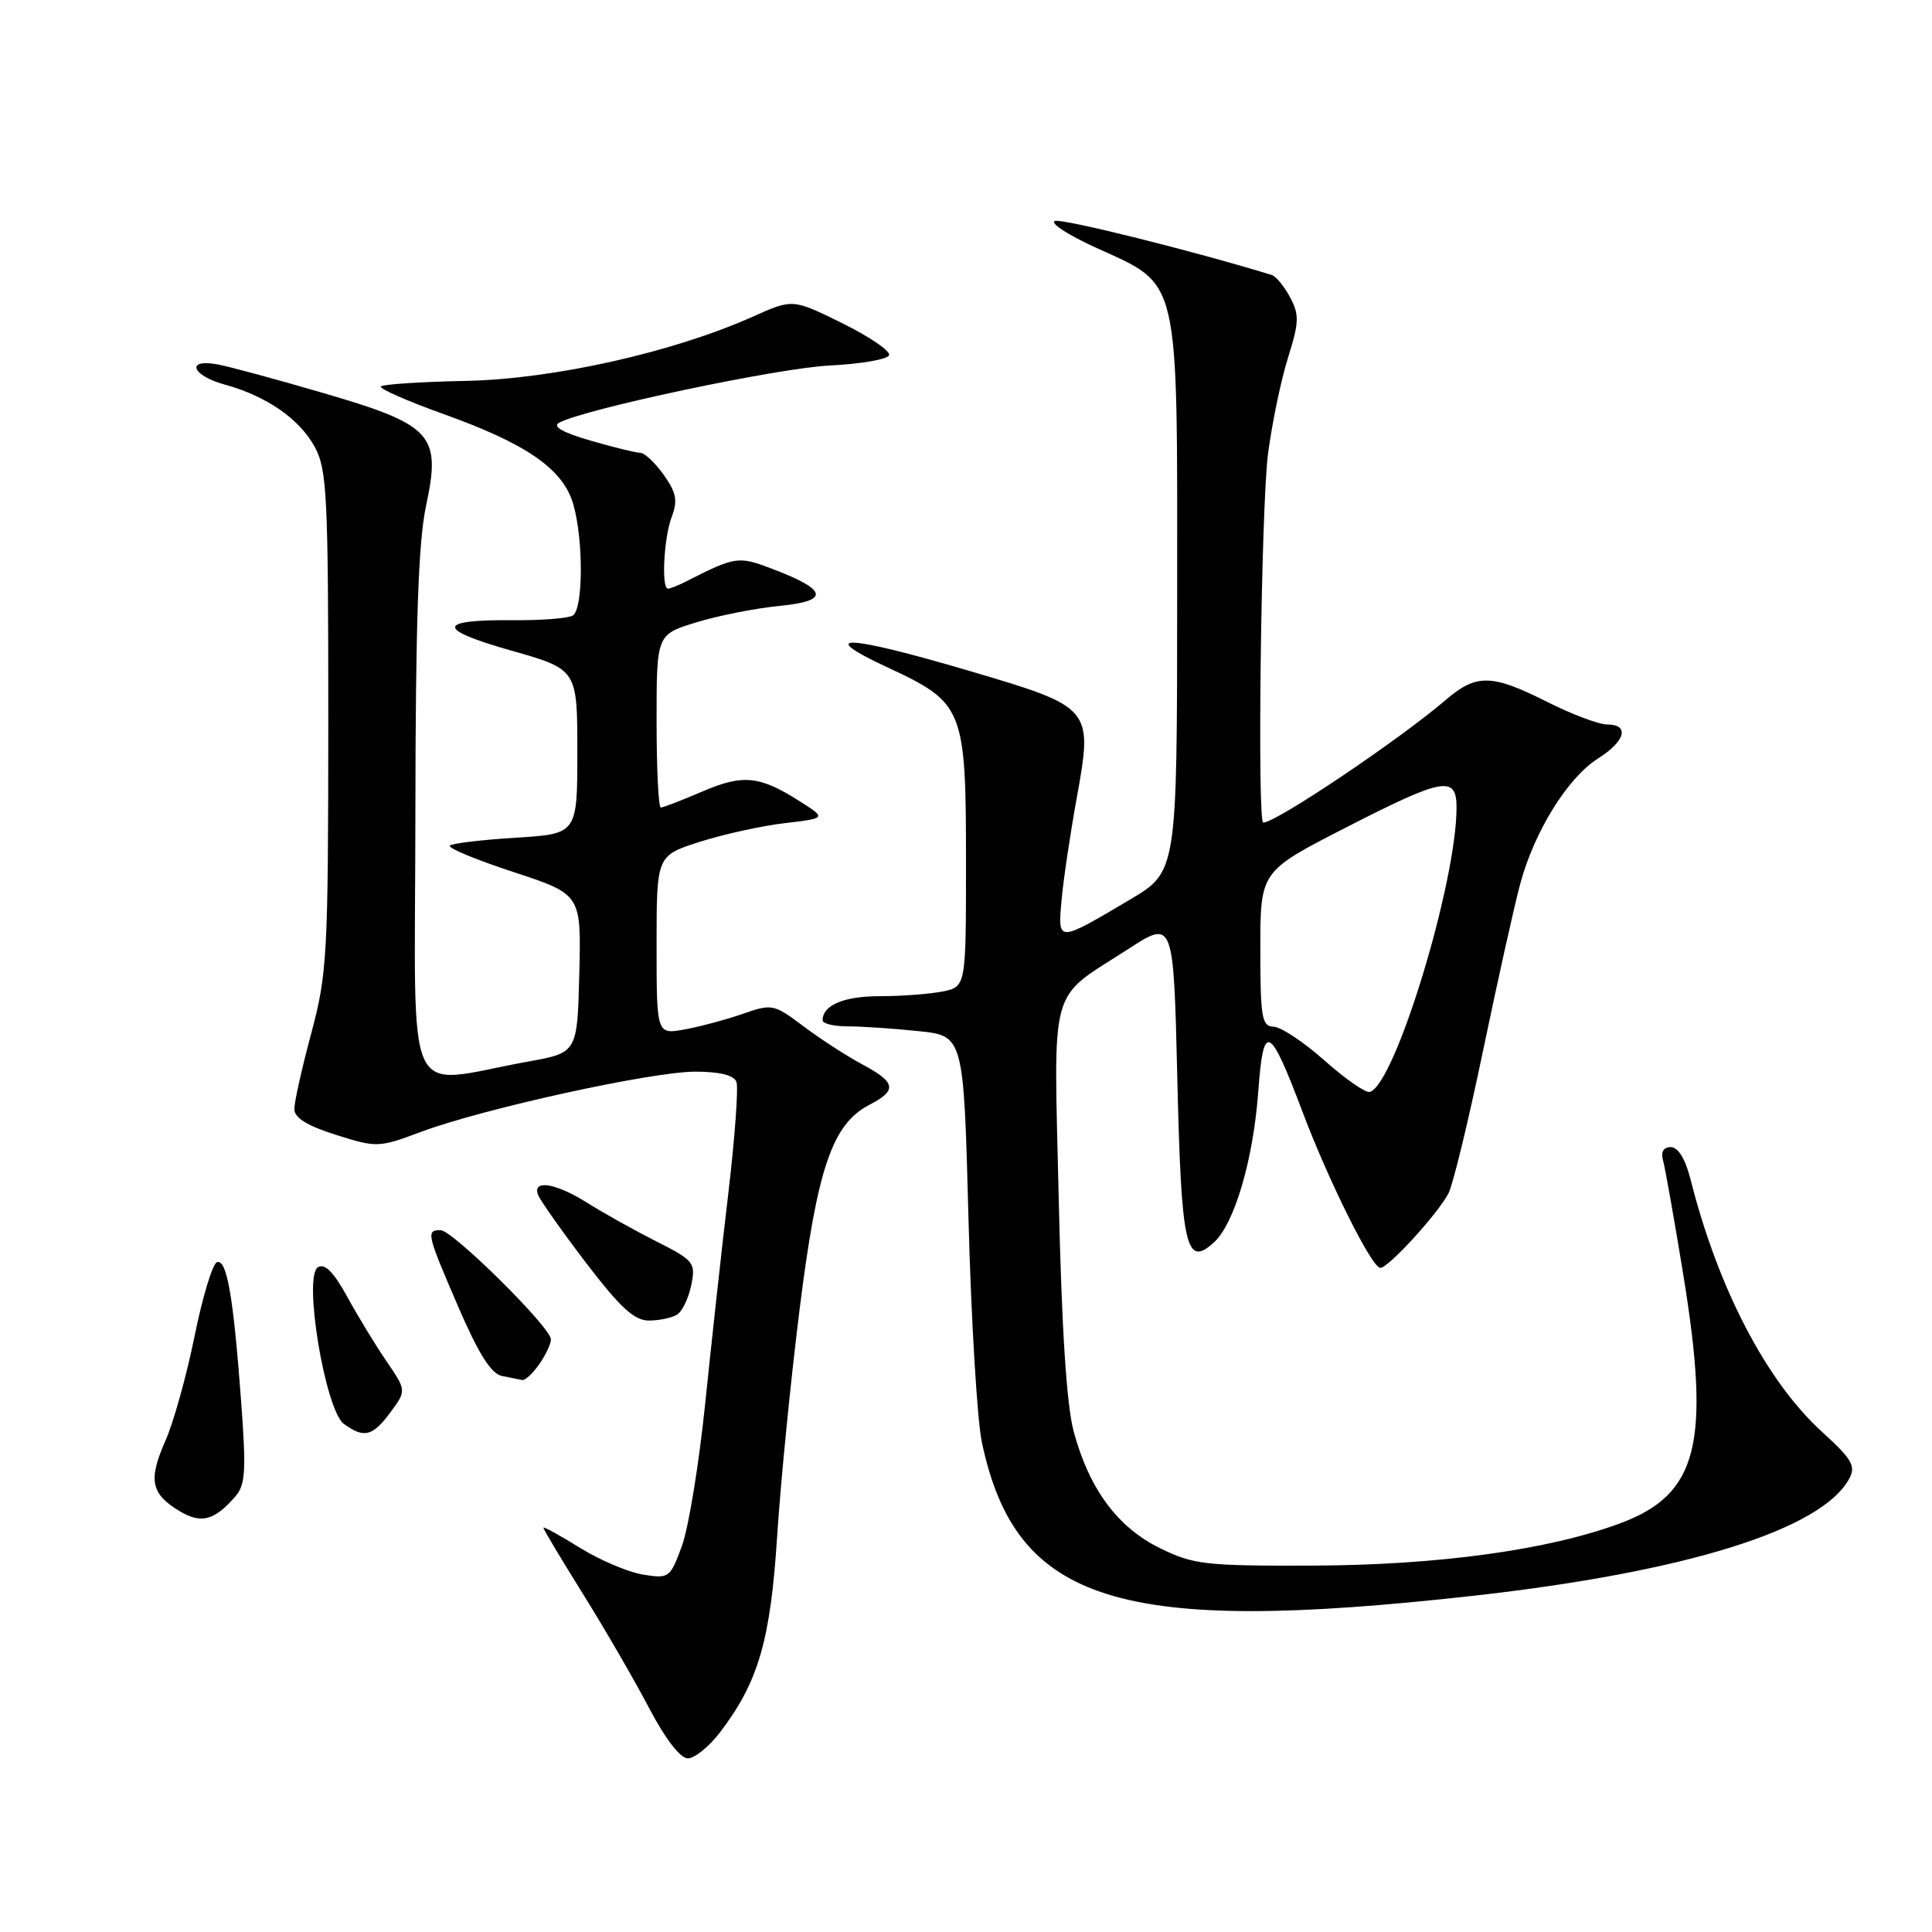 <?xml version="1.0" encoding="UTF-8" standalone="no"?>
<!DOCTYPE svg PUBLIC "-//W3C//DTD SVG 1.1//EN" "http://www.w3.org/Graphics/SVG/1.1/DTD/svg11.dtd" >
<svg xmlns="http://www.w3.org/2000/svg" xmlns:xlink="http://www.w3.org/1999/xlink" version="1.1" viewBox="0 0 256 256">
 <g >
 <path fill="currentColor"
d=" M 95.40 229.55 C 100.50 222.86 102.09 217.38 102.98 203.50 C 103.44 196.35 104.78 182.85 105.95 173.50 C 108.28 154.82 110.29 148.94 115.17 146.41 C 118.92 144.47 118.74 143.44 114.25 141.03 C 112.19 139.93 108.68 137.66 106.46 135.98 C 102.54 133.04 102.29 132.99 98.46 134.33 C 96.28 135.09 92.81 136.02 90.75 136.40 C 87.00 137.09 87.00 137.09 87.00 125.23 C 87.00 113.37 87.00 113.37 92.75 111.54 C 95.91 110.53 100.97 109.42 104.00 109.07 C 109.50 108.42 109.50 108.42 106.00 106.19 C 100.65 102.78 98.45 102.56 93.04 104.89 C 90.34 106.05 87.88 107.00 87.56 107.00 C 87.25 107.00 87.00 101.84 87.00 95.54 C 87.00 84.08 87.00 84.08 92.25 82.47 C 95.14 81.58 100.09 80.60 103.26 80.29 C 109.97 79.63 109.72 78.20 102.39 75.40 C 97.80 73.65 97.49 73.70 90.76 77.12 C 89.81 77.60 88.80 78.00 88.51 78.00 C 87.61 78.00 87.96 71.23 89.01 68.48 C 89.82 66.34 89.62 65.27 87.94 62.91 C 86.80 61.31 85.40 60.00 84.84 60.00 C 84.27 60.00 81.30 59.27 78.24 58.38 C 74.54 57.31 73.15 56.51 74.09 56.01 C 77.52 54.17 103.13 48.76 109.95 48.43 C 114.09 48.23 117.63 47.61 117.81 47.06 C 118.00 46.51 115.20 44.60 111.59 42.82 C 105.04 39.59 105.04 39.59 99.77 41.95 C 89.20 46.68 73.32 50.24 61.74 50.47 C 55.82 50.59 50.75 50.92 50.47 51.20 C 50.19 51.48 53.91 53.12 58.73 54.85 C 69.88 58.84 74.68 62.19 75.99 66.91 C 77.33 71.71 77.27 80.71 75.90 81.56 C 75.30 81.93 71.80 82.21 68.12 82.18 C 57.84 82.08 57.71 83.36 67.69 86.19 C 76.50 88.69 76.50 88.69 76.50 99.59 C 76.50 110.50 76.50 110.50 68.33 111.00 C 63.84 111.28 59.91 111.75 59.61 112.05 C 59.31 112.36 63.10 113.93 68.04 115.55 C 77.02 118.50 77.02 118.50 76.76 128.99 C 76.50 139.49 76.50 139.49 70.00 140.66 C 53.21 143.68 55.00 147.55 55.04 108.31 C 55.06 82.55 55.43 71.82 56.45 67.04 C 58.48 57.57 57.33 56.31 42.81 52.07 C 36.59 50.25 30.26 48.54 28.75 48.27 C 24.58 47.52 25.42 49.76 29.75 50.95 C 35.30 52.47 39.67 55.49 41.70 59.21 C 43.33 62.19 43.50 65.61 43.50 95.50 C 43.49 126.54 43.36 129.00 41.25 136.89 C 40.01 141.50 39.00 146.03 39.00 146.95 C 39.00 148.12 40.71 149.17 44.53 150.38 C 49.93 152.08 50.19 152.07 55.78 149.98 C 63.99 146.91 86.35 142.00 92.14 142.00 C 95.33 142.00 97.24 142.47 97.58 143.34 C 97.86 144.07 97.38 150.71 96.51 158.09 C 95.63 165.46 94.26 178.03 93.44 186.00 C 92.62 193.97 91.24 202.46 90.35 204.86 C 88.80 209.09 88.65 209.20 85.19 208.64 C 83.23 208.32 79.46 206.72 76.81 205.07 C 74.17 203.43 72.00 202.24 72.00 202.43 C 72.00 202.63 74.36 206.58 77.25 211.21 C 80.14 215.85 84.08 222.64 86.00 226.31 C 88.13 230.37 90.14 232.99 91.13 232.99 C 92.03 233.00 93.95 231.45 95.40 229.55 Z  M 195.22 211.45 C 223.39 208.30 241.43 202.68 245.05 195.90 C 245.93 194.26 245.38 193.32 241.44 189.74 C 234.06 183.02 227.64 170.70 224.00 156.25 C 223.32 153.57 222.36 152.00 221.39 152.00 C 220.42 152.00 220.04 152.63 220.36 153.75 C 220.63 154.71 221.84 161.52 223.04 168.88 C 226.69 191.28 225.00 197.99 214.73 201.83 C 205.24 205.37 190.59 207.39 174.00 207.45 C 159.65 207.50 158.14 207.32 153.68 205.13 C 148.07 202.36 144.34 197.32 142.28 189.72 C 141.33 186.21 140.68 176.15 140.29 158.96 C 139.63 129.78 138.83 132.66 149.50 125.75 C 155.50 121.87 155.50 121.87 156.00 142.89 C 156.53 165.30 157.13 168.00 160.83 164.65 C 163.57 162.18 166.07 153.66 166.73 144.60 C 167.41 135.33 168.21 135.72 172.62 147.40 C 176.09 156.58 181.78 168.00 182.90 168.00 C 183.96 168.00 190.42 160.95 191.92 158.15 C 192.51 157.04 194.57 148.56 196.49 139.32 C 198.42 130.07 200.64 120.07 201.44 117.10 C 203.32 110.14 207.73 103.04 211.75 100.50 C 215.37 98.22 215.97 96.00 212.97 96.00 C 211.86 96.00 208.27 94.65 205.00 93.00 C 197.66 89.30 195.63 89.26 191.56 92.75 C 185.41 98.03 169.09 109.00 167.39 109.00 C 166.57 109.00 167.11 67.16 168.02 60.13 C 168.55 56.07 169.74 50.34 170.67 47.39 C 172.14 42.71 172.18 41.70 170.94 39.39 C 170.17 37.94 169.08 36.62 168.52 36.44 C 158.35 33.31 140.76 28.92 139.78 29.28 C 139.08 29.55 141.53 31.14 145.24 32.83 C 156.45 37.94 155.99 36.01 155.98 79.00 C 155.97 115.50 155.97 115.50 149.73 119.20 C 140.07 124.92 140.16 124.92 140.66 119.31 C 140.89 116.67 141.80 110.56 142.67 105.75 C 144.83 93.78 144.78 93.72 128.45 88.90 C 112.06 84.07 107.85 83.90 117.68 88.47 C 127.71 93.14 128.00 93.88 128.00 114.33 C 128.00 130.75 128.00 130.75 124.88 131.38 C 123.16 131.72 119.42 132.00 116.58 132.00 C 111.82 132.00 109.00 133.19 109.00 135.20 C 109.00 135.64 110.51 136.00 112.35 136.00 C 114.20 136.00 118.40 136.28 121.70 136.63 C 127.69 137.25 127.69 137.25 128.33 161.51 C 128.68 174.85 129.48 188.19 130.11 191.14 C 134.62 212.43 148.28 216.69 195.22 211.45 Z  M 31.14 198.34 C 32.53 196.76 32.64 194.98 31.95 185.68 C 30.92 171.74 30.06 166.81 28.75 167.25 C 28.17 167.44 26.83 171.86 25.78 177.05 C 24.73 182.25 22.99 188.49 21.92 190.91 C 19.63 196.08 19.99 197.92 23.71 200.18 C 26.62 201.95 28.35 201.52 31.14 198.34 Z  M 51.74 187.13 C 53.86 184.26 53.86 184.26 51.22 180.38 C 49.76 178.25 47.41 174.39 46.00 171.81 C 44.20 168.53 43.03 167.36 42.12 167.92 C 40.15 169.14 43.10 186.87 45.57 188.68 C 48.23 190.62 49.38 190.33 51.74 187.13 Z  M 71.44 180.78 C 72.30 179.56 73.00 178.07 73.00 177.48 C 73.00 175.89 59.97 163.00 58.37 163.00 C 56.43 163.00 56.55 163.50 60.74 173.20 C 63.40 179.37 65.08 182.03 66.50 182.32 C 67.60 182.54 68.81 182.79 69.19 182.86 C 69.57 182.94 70.59 182.00 71.44 180.78 Z  M 89.73 174.18 C 90.41 173.75 91.25 171.99 91.60 170.27 C 92.19 167.30 91.96 167.01 86.87 164.44 C 83.93 162.95 79.84 160.66 77.78 159.36 C 73.64 156.75 70.50 156.25 71.30 158.33 C 71.58 159.07 74.44 163.11 77.65 167.33 C 82.21 173.29 84.05 174.99 86.00 174.98 C 87.38 174.97 89.06 174.62 89.73 174.18 Z  M 175.50 140.52 C 172.75 138.07 169.71 136.06 168.75 136.04 C 167.20 136.00 167.00 134.83 167.00 125.73 C 167.00 115.46 167.00 115.46 178.25 109.70 C 191.26 103.03 193.00 102.71 193.00 107.00 C 193.00 116.99 184.82 143.80 181.50 144.69 C 180.95 144.84 178.25 142.96 175.50 140.52 Z "/>
</g>
</svg>